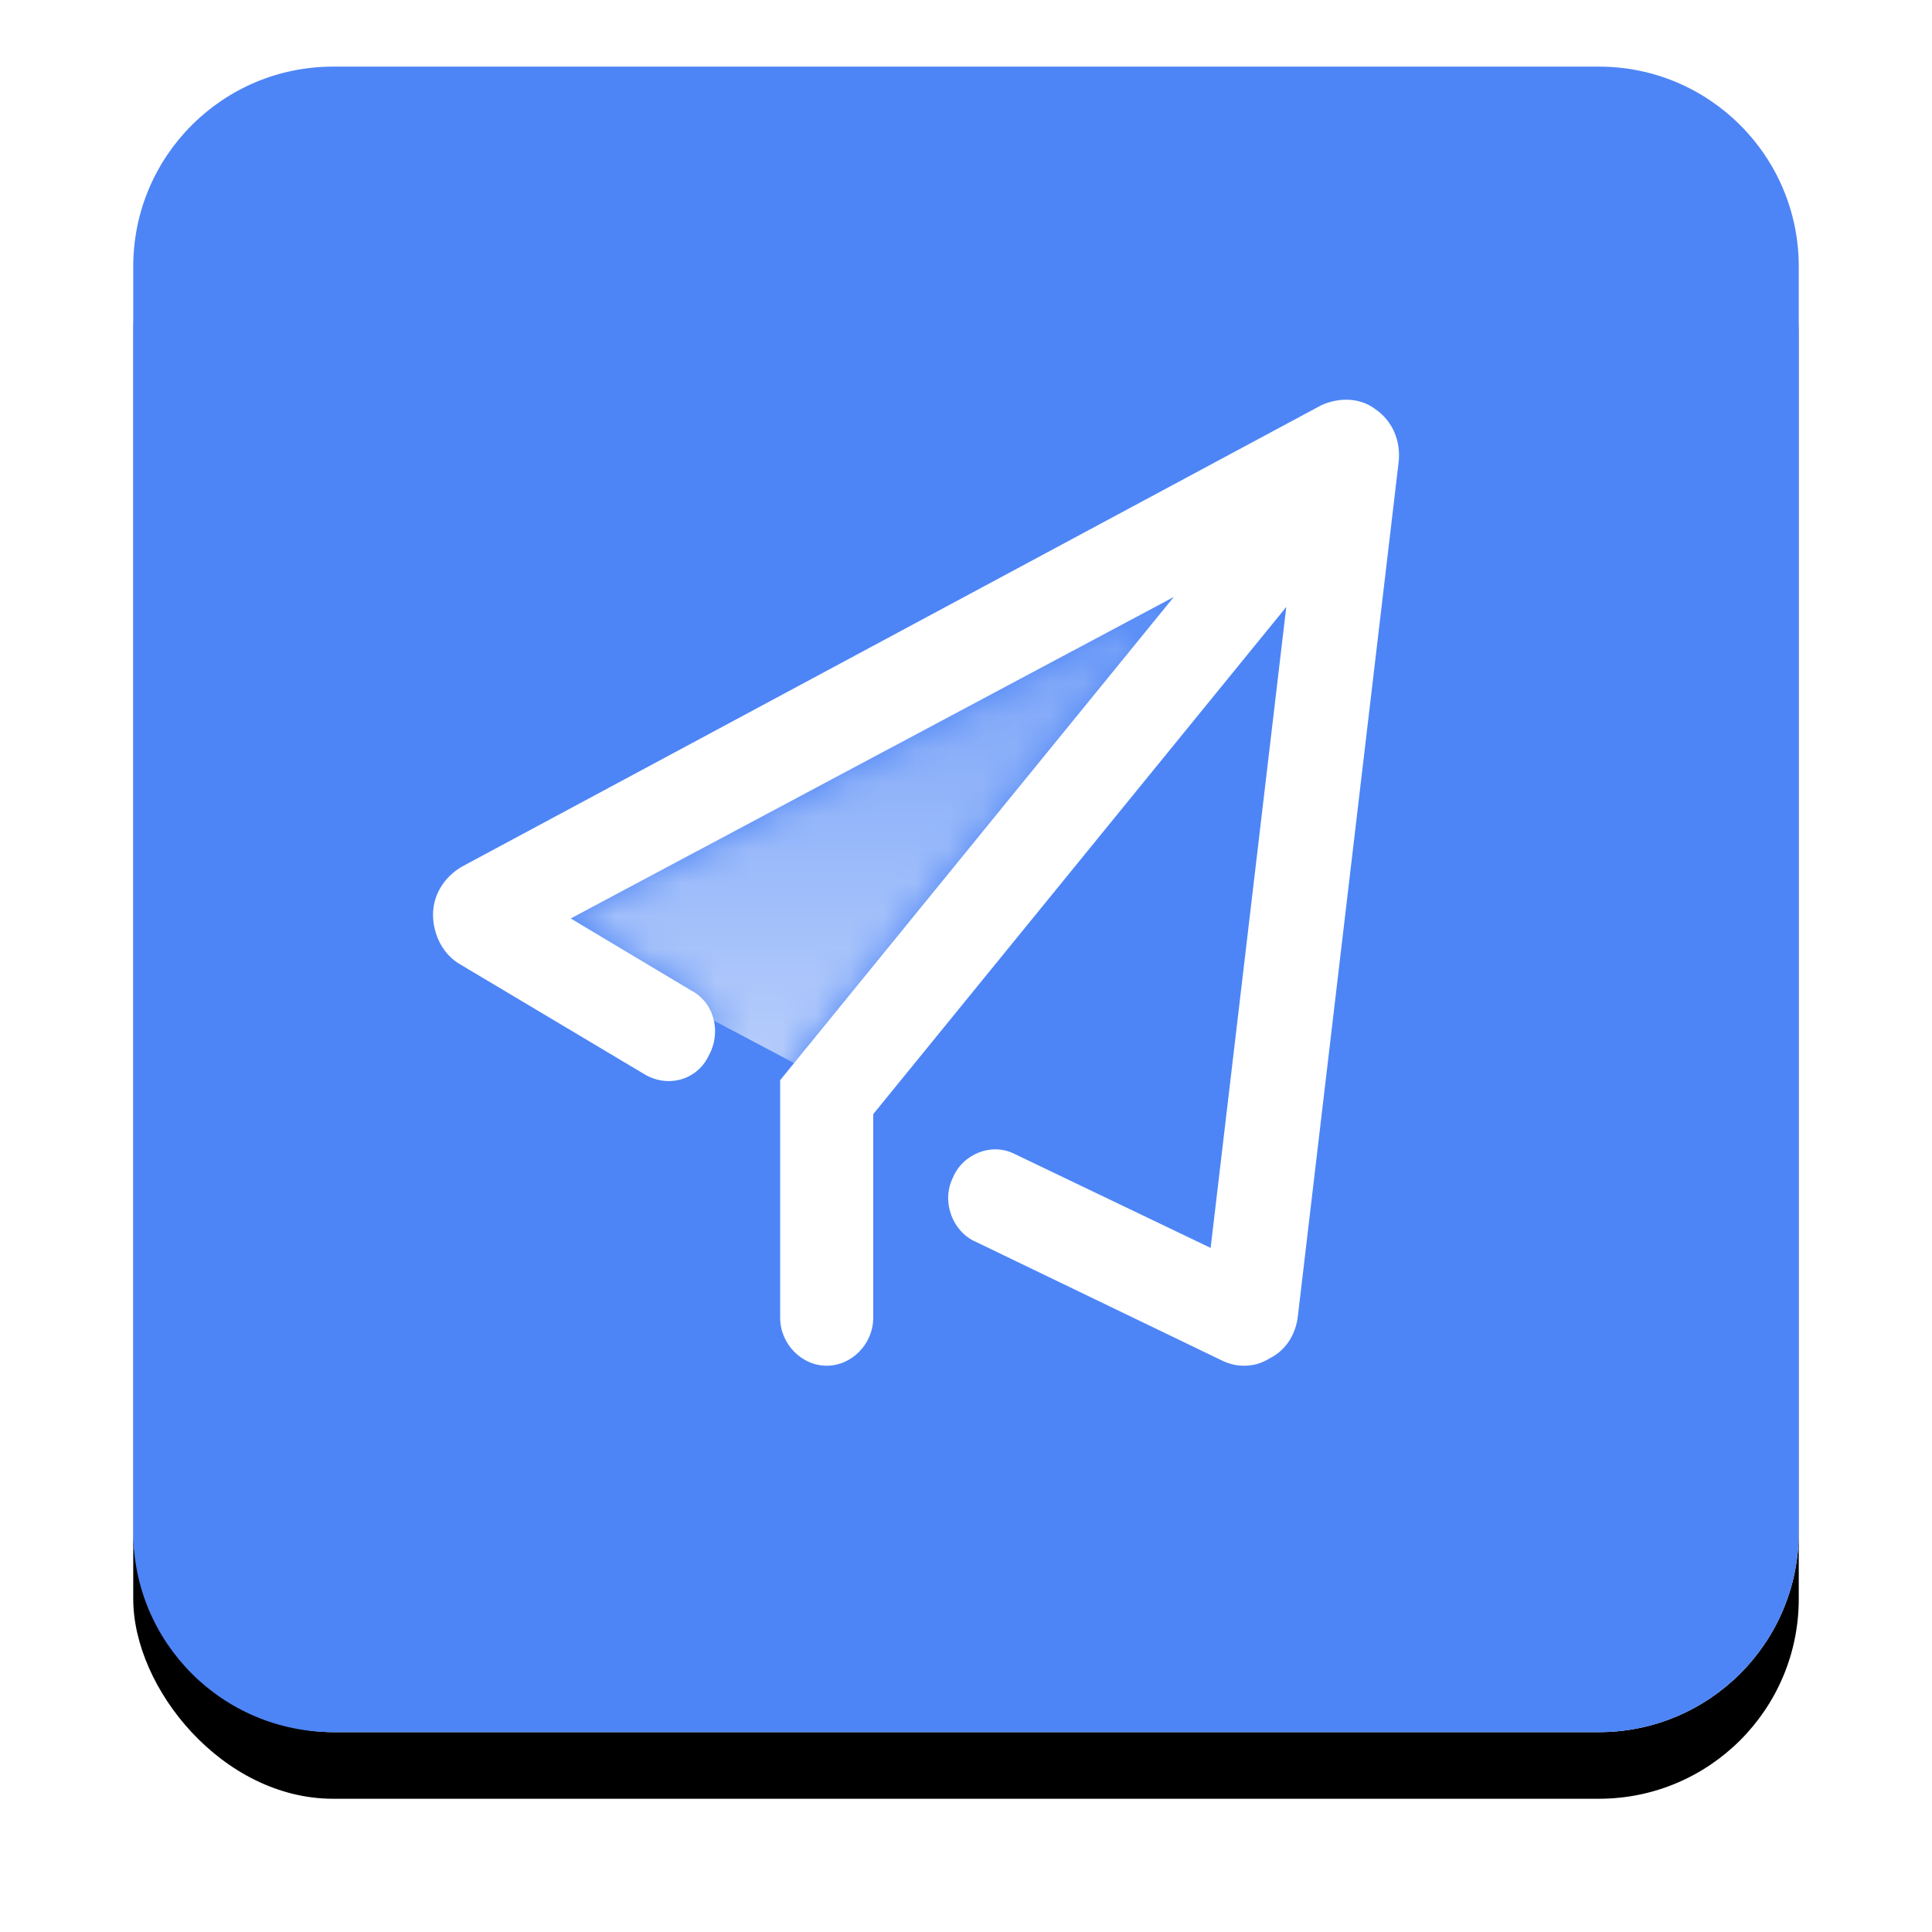 <?xml version="1.0" encoding="UTF-8"?>
<svg width="58px" height="58px" viewBox="0 0 58 58" version="1.1" xmlns="http://www.w3.org/2000/svg" xmlns:xlink="http://www.w3.org/1999/xlink">
    <title>行动中心</title>
    <defs>
        <rect id="path-1" x="0" y="0" width="50" height="50" rx="6"></rect>
        <filter x="-14.0%" y="-10.0%" width="128.0%" height="128.0%" filterUnits="objectBoundingBox" id="filter-2">
            <feOffset dx="0" dy="2" in="SourceAlpha" result="shadowOffsetOuter1"></feOffset>
            <feGaussianBlur stdDeviation="2" in="shadowOffsetOuter1" result="shadowBlurOuter1"></feGaussianBlur>
            <feColorMatrix values="0 0 0 0 0.267   0 0 0 0 0.361   0 0 0 0 0.525  0 0 0 0.4 0" type="matrix" in="shadowBlurOuter1"></feColorMatrix>
        </filter>
        <path d="M44,0 C47.314,-6.08718376e-16 50,2.686 50,6 L50,44 C50,47.314 47.314,50 44,50 L6,50 C2.686,50 4.05812251e-16,47.314 0,44 L0,6 C-4.05812251e-16,2.686 2.686,6.08718376e-16 6,0 L44,0 Z M35.663,10.167 L9.873,24.014 C9.349,24.314 9,24.853 9,25.453 C9,26.052 9.291,26.652 9.815,26.951 L15.345,30.248 C16.044,30.668 16.917,30.428 17.267,29.709 C17.674,28.989 17.441,28.09 16.743,27.731 L13.133,25.573 L31.238,15.922 L19.421,30.428 L19.421,37.561 C19.421,38.341 20.061,39 20.818,39 C21.575,39 22.215,38.341 22.215,37.561 L22.215,31.447 L34.615,16.221 L32.344,35.463 L26.465,32.646 C25.766,32.286 24.893,32.646 24.602,33.365 C24.252,34.085 24.602,34.984 25.3,35.283 L32.635,38.82 C32.868,38.94 33.101,39 33.334,39 C33.625,39 33.858,38.94 34.149,38.76 C34.615,38.52 34.906,38.041 34.964,37.501 L37.991,11.846 C38.049,11.246 37.817,10.647 37.293,10.287 C36.827,9.927 36.187,9.927 35.663,10.167 Z" id="path-3"></path>
        <linearGradient x1="50%" y1="0%" x2="50%" y2="100%" id="linearGradient-5">
            <stop stop-color="#FFFFFF" stop-opacity="0.2" offset="0%"></stop>
            <stop stop-color="#FFFFFF" stop-opacity="0.6" offset="100%"></stop>
        </linearGradient>
    </defs>
    <g id="信贷" stroke="none" stroke-width="1" fill="none" fill-rule="evenodd">
        <g id="首页-客户经理营销" transform="translate(-665, -860)">
            <g id="菜单栏" transform="translate(180, 862)">
                <g id="行动中心" transform="translate(489, 0)">
                    <g id="矩形">
                        <use fill="black" fill-opacity="1" filter="url(#filter-2)" xlink:href="#path-1"></use>
                        <use fill="#FFFFFF" fill-rule="evenodd" xlink:href="#path-1"></use>
                    </g>
                    <mask id="mask-4" fill="white">
                        <use xlink:href="#path-3"></use>
                    </mask>
                    <use id="形状结合" fill="#4D85F6" xlink:href="#path-3"></use>
                    <polygon id="三角形" fill="url(#linearGradient-5)" mask="url(#mask-4)" points="32.5 15 20 30 11.5 25.5"></polygon>
                </g>
            </g>
        </g>
    </g>
</svg>